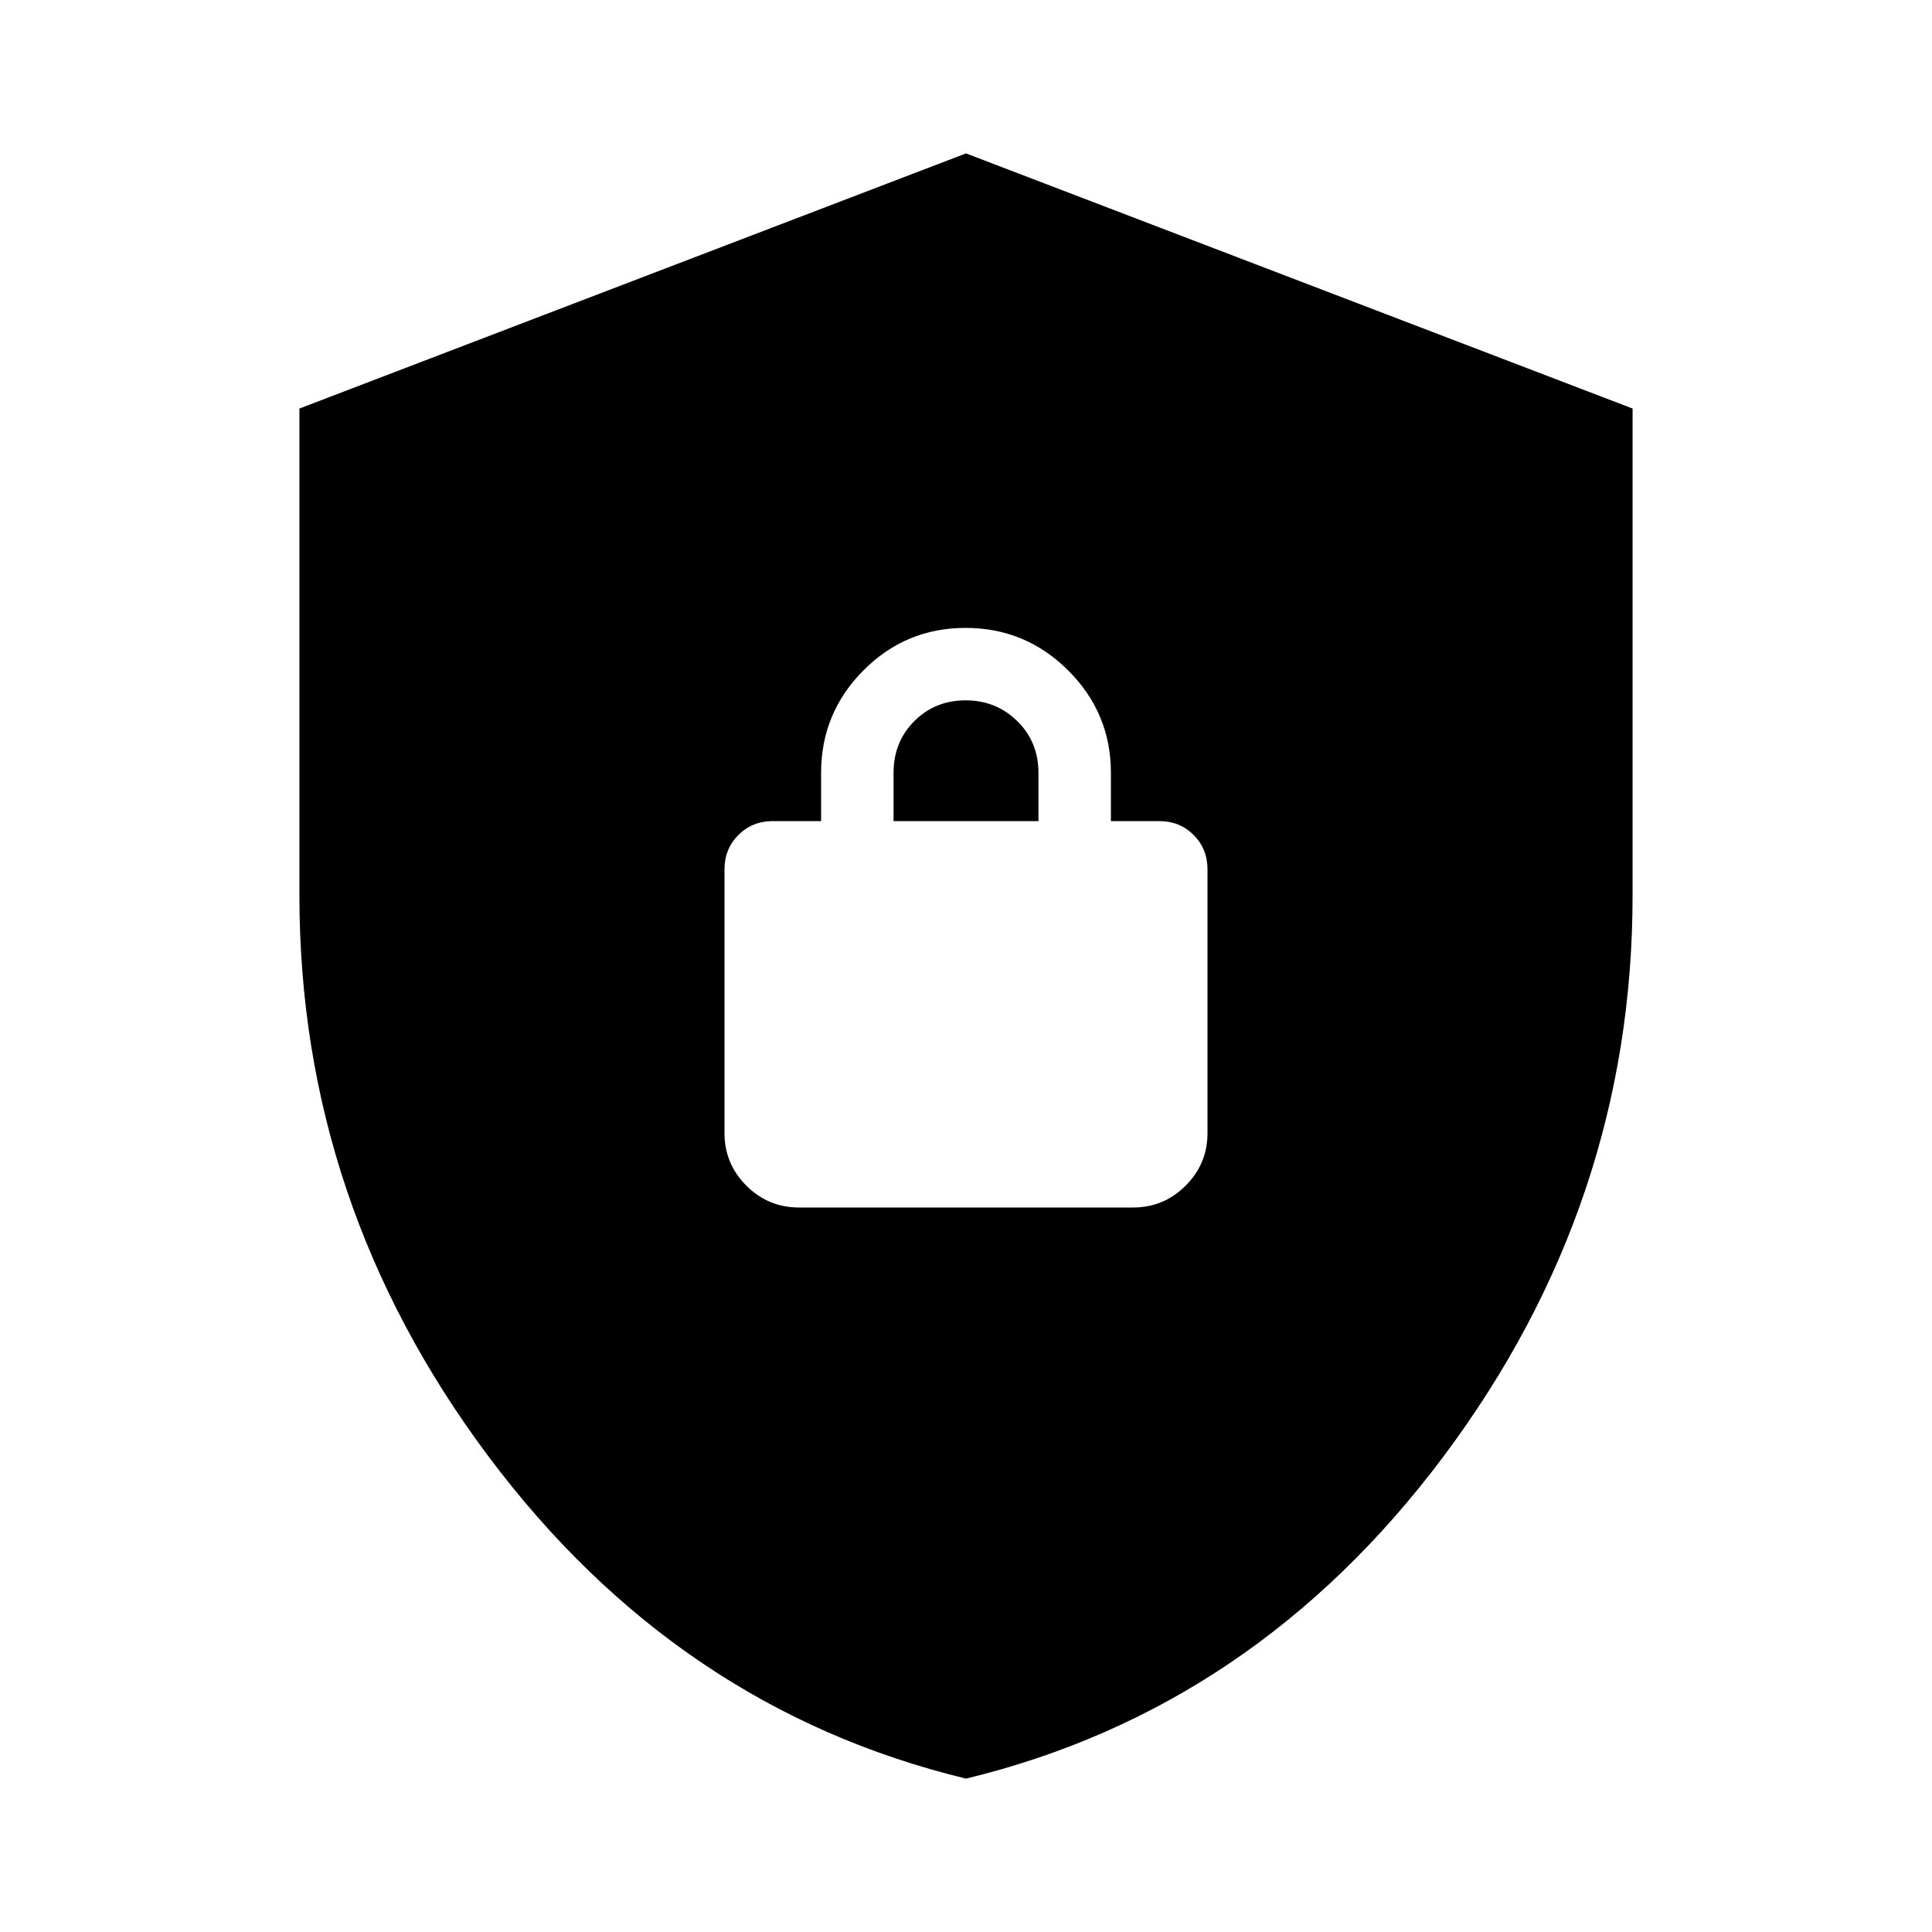 <svg xmlns="http://www.w3.org/2000/svg" height="20" viewBox="0 -960 960 960" width="20"><path d="M480-76.22q-143.48-34.69-237.35-160.19Q148.78-361.9 148.78-515v-242L480-883.78 811.22-757v242q0 153.1-93.87 278.59Q623.48-110.91 480-76.22ZM397-360h166q15.29 0 26.14-10.86Q600-381.71 600-397v-131q0-10.2-6.9-17.1-6.9-6.9-17.1-6.9h-24v-24q0-29.7-21.21-50.85-21.21-21.15-51-21.15T429-626.85Q408-605.7 408-576v24h-24q-10.2 0-17.1 6.9-6.9 6.9-6.9 17.1v131q0 15.29 10.86 26.14Q381.71-360 397-360Zm47-192v-24q0-15.3 10.29-25.65Q464.58-612 479.79-612t25.71 10.35Q516-591.3 516-576v24h-72Z"/></svg>
